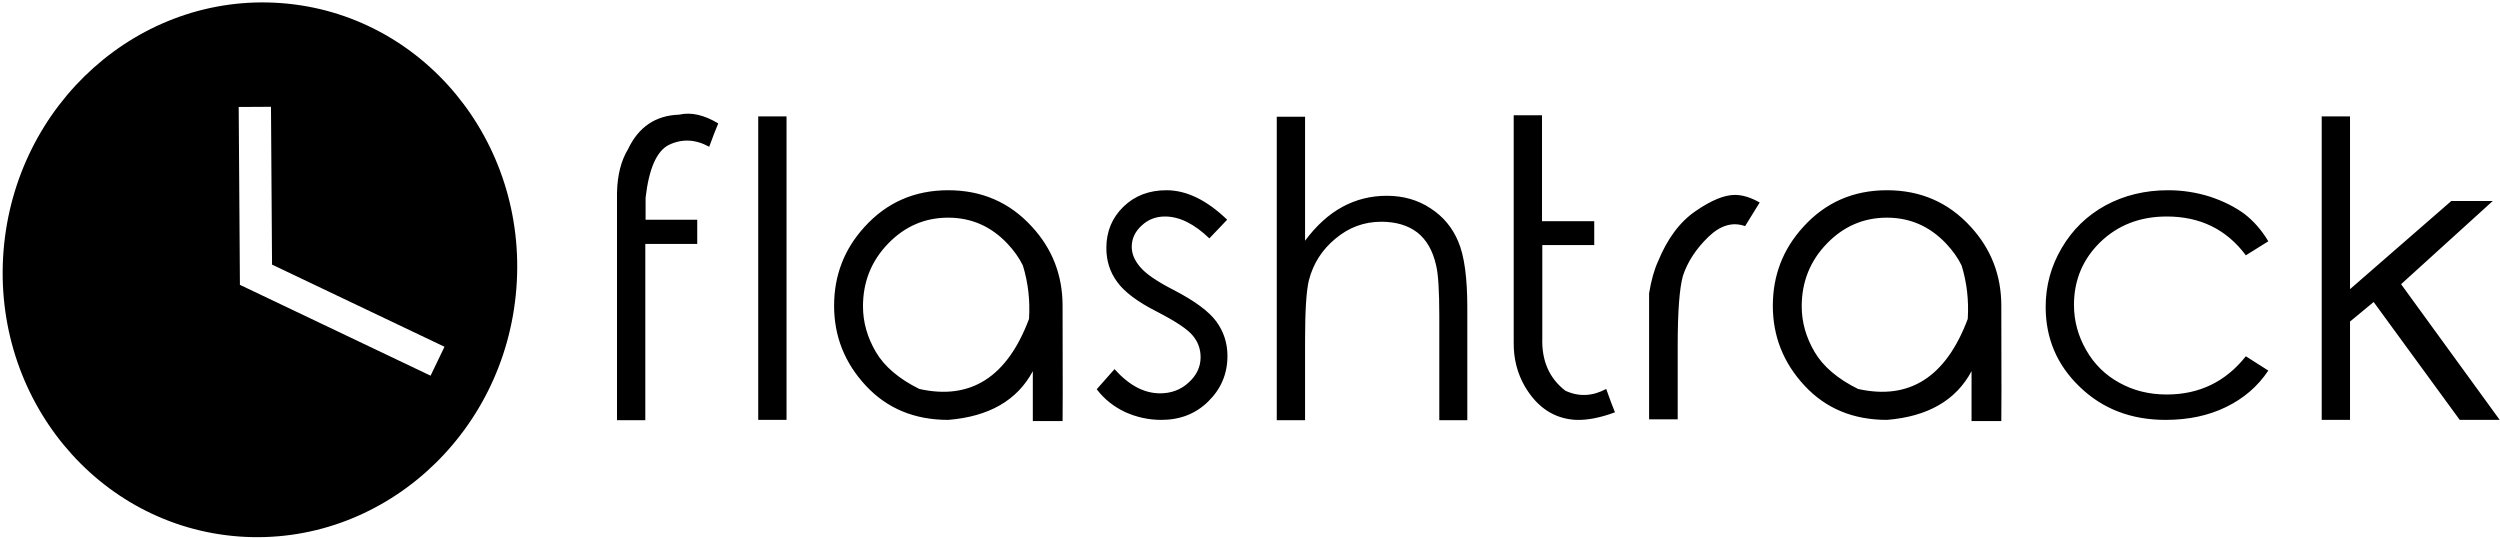 <svg data-v-423bf9ae="" xmlns="http://www.w3.org/2000/svg" viewBox="0 0 488 105" class="iconLeft"><!----><!----><!----><g data-v-423bf9ae="" id="70bcc8b4-ad70-4122-815c-115db75f6b94" fill="black" transform="matrix(5.696,0,0,5.696,116.735,13.097)"><path d="M3.81 2.73L3.81 2.73L3.81 2.73Q3.10 2.34 2.42 2.67L2.42 2.67L2.42 2.67Q1.80 2.99 1.63 4.48L1.63 4.48L1.63 5.23L3.40 5.23L3.40 6.06L1.62 6.06L1.62 12.10L0.65 12.10L0.65 4.31L0.65 4.31Q0.67 3.40 1.03 2.81L1.03 2.81L1.03 2.81Q1.57 1.67 2.78 1.63L2.78 1.63L2.78 1.63Q3.39 1.49 4.12 1.93L4.12 1.93L4.12 1.93Q4.00 2.21 3.81 2.73ZM5.49 12.09L5.49 1.69L6.46 1.69L6.46 12.09L5.49 12.09ZM12.00 4.22L12.00 4.22L12.00 4.22Q13.73 4.22 14.87 5.47L14.87 5.47L14.87 5.47Q15.92 6.61 15.92 8.18L15.92 8.18L15.92 8.18Q15.93 12.07 15.92 12.13L15.92 12.13L15.92 12.13Q15.26 12.13 14.90 12.13L14.90 12.13L14.90 12.13Q14.90 12.08 14.90 10.42L14.90 10.42L14.90 10.42Q14.10 11.92 12.00 12.09L12.00 12.09L12.00 12.09Q10.27 12.09 9.18 10.92L9.18 10.92L9.18 10.92Q8.09 9.75 8.09 8.18L8.09 8.18L8.09 8.18Q8.09 6.62 9.13 5.48L9.13 5.48L9.13 5.48Q10.27 4.22 12.00 4.22ZM12.00 5.16L12.00 5.16L12.00 5.16Q10.80 5.16 9.94 6.05L9.94 6.05L9.94 6.05Q9.08 6.94 9.08 8.20L9.08 8.20L9.08 8.20Q9.08 9.01 9.52 9.76L9.52 9.76L9.52 9.76Q9.96 10.51 11.01 11.03L11.01 11.03L11.01 11.03Q13.65 11.62 14.77 8.63L14.77 8.63L14.77 8.63Q14.83 7.68 14.56 6.80L14.56 6.80L14.56 6.80Q14.37 6.41 14.03 6.05L14.03 6.05L14.03 6.05Q13.19 5.16 12.00 5.16ZM21.56 5.23L21.56 5.23L20.95 5.87L20.95 5.87Q20.17 5.12 19.43 5.12L19.43 5.12L19.43 5.12Q18.96 5.12 18.63 5.43L18.63 5.43L18.63 5.43Q18.29 5.74 18.29 6.16L18.29 6.16L18.29 6.16Q18.29 6.51 18.57 6.84L18.57 6.84L18.57 6.84Q18.85 7.19 19.73 7.64L19.73 7.64L19.73 7.64Q20.81 8.20 21.19 8.72L21.19 8.72L21.19 8.72Q21.57 9.24 21.57 9.90L21.57 9.90L21.57 9.90Q21.57 10.81 20.92 11.45L20.92 11.45L20.92 11.45Q20.28 12.09 19.30 12.09L19.30 12.09L19.30 12.09Q18.66 12.09 18.06 11.82L18.06 11.82L18.06 11.82Q17.47 11.54 17.09 11.04L17.09 11.04L17.70 10.35L17.70 10.35Q18.44 11.18 19.26 11.18L19.26 11.18L19.26 11.18Q19.84 11.18 20.24 10.81L20.24 10.81L20.24 10.81Q20.65 10.44 20.65 9.94L20.65 9.94L20.65 9.94Q20.65 9.52 20.38 9.20L20.38 9.20L20.38 9.20Q20.12 8.88 19.17 8.39L19.17 8.39L19.17 8.39Q18.16 7.88 17.79 7.36L17.79 7.36L17.79 7.36Q17.42 6.86 17.42 6.20L17.42 6.20L17.42 6.20Q17.42 5.35 18.01 4.78L18.01 4.78L18.01 4.78Q18.59 4.22 19.48 4.22L19.48 4.22L19.48 4.22Q20.51 4.22 21.56 5.23ZM23.26 12.10L23.26 1.70L24.23 1.70L24.23 5.95L24.23 5.95Q24.81 5.17 25.51 4.79L25.51 4.79L25.51 4.79Q26.21 4.41 27.03 4.41L27.03 4.41L27.03 4.41Q27.88 4.41 28.53 4.84L28.53 4.84L28.53 4.84Q29.18 5.26 29.48 5.98L29.48 5.98L29.48 5.98Q29.79 6.70 29.79 8.24L29.79 8.24L29.79 12.10L28.83 12.10L28.83 8.52L28.83 8.52Q28.83 7.23 28.72 6.79L28.72 6.79L28.72 6.79Q28.55 6.04 28.08 5.67L28.08 5.67L28.08 5.67Q27.60 5.30 26.84 5.30L26.84 5.30L26.84 5.30Q25.96 5.30 25.27 5.88L25.27 5.88L25.27 5.88Q24.58 6.45 24.36 7.31L24.36 7.31L24.36 7.31Q24.23 7.85 24.23 9.35L24.23 9.35L24.23 12.10L23.26 12.10ZM34.55 11.03L34.55 11.03L34.55 11.03Q33.84 11.41 33.15 11.09L33.15 11.09L33.15 11.09Q32.32 10.45 32.36 9.28L32.36 9.28L32.36 6.10L34.14 6.10L34.14 5.28L32.35 5.28L32.35 1.65L31.38 1.65L31.38 9.44L31.38 9.44Q31.37 10.26 31.76 10.94L31.76 10.94L31.76 10.94Q32.40 12.03 33.51 12.09L33.51 12.09L33.51 12.09Q34.10 12.11 34.85 11.83L34.85 11.83L34.85 11.83Q34.73 11.54 34.55 11.03ZM36.02 12.07L36.02 8.65L36.02 7.75L36.02 7.75Q36.13 7.08 36.33 6.65L36.33 6.65L36.33 6.65Q36.81 5.48 37.62 4.93L37.62 4.93L37.62 4.93Q38.42 4.38 38.96 4.38L38.96 4.38L38.96 4.38Q39.35 4.38 39.81 4.64L39.81 4.64L39.31 5.45L39.31 5.45Q38.67 5.22 38.05 5.82L38.05 5.82L38.05 5.82Q37.42 6.43 37.18 7.15L37.18 7.15L37.18 7.15Q37.00 7.79 37.00 9.54L37.00 9.54L37.00 12.07L36.02 12.07ZM44.17 4.22L44.17 4.22L44.17 4.22Q45.90 4.22 47.04 5.47L47.04 5.47L47.04 5.47Q48.09 6.61 48.09 8.18L48.09 8.18L48.09 8.18Q48.10 12.07 48.09 12.13L48.09 12.13L48.09 12.13Q47.43 12.13 47.07 12.13L47.07 12.13L47.07 12.13Q47.07 12.08 47.07 10.42L47.07 10.42L47.07 10.42Q46.27 11.92 44.17 12.09L44.17 12.09L44.17 12.09Q42.44 12.09 41.35 10.92L41.35 10.92L41.35 10.92Q40.26 9.75 40.26 8.18L40.26 8.18L40.26 8.18Q40.26 6.62 41.30 5.48L41.30 5.48L41.30 5.48Q42.44 4.22 44.17 4.22ZM44.17 5.16L44.17 5.16L44.17 5.16Q42.97 5.16 42.11 6.05L42.11 6.05L42.11 6.05Q41.25 6.94 41.25 8.20L41.25 8.20L41.25 8.20Q41.25 9.01 41.69 9.76L41.69 9.76L41.69 9.76Q42.13 10.51 43.18 11.03L43.18 11.03L43.18 11.03Q45.82 11.62 46.94 8.63L46.94 8.63L46.94 8.63Q47.00 7.68 46.73 6.80L46.73 6.80L46.73 6.80Q46.54 6.41 46.20 6.05L46.20 6.05L46.20 6.05Q45.36 5.16 44.17 5.16ZM57.24 5.97L57.24 5.97L56.47 6.45L56.47 6.45Q55.48 5.12 53.76 5.12L53.76 5.12L53.76 5.12Q52.39 5.12 51.48 6.00L51.48 6.00L51.48 6.00Q50.58 6.88 50.58 8.15L50.58 8.15L50.58 8.15Q50.58 8.97 51.00 9.70L51.00 9.70L51.00 9.70Q51.41 10.42 52.14 10.82L52.14 10.82L52.14 10.82Q52.86 11.22 53.76 11.22L53.76 11.22L53.76 11.22Q55.43 11.22 56.47 9.91L56.47 9.91L57.24 10.40L57.24 10.40Q56.70 11.21 55.79 11.65L55.79 11.65L55.79 11.65Q54.89 12.09 53.72 12.09L53.72 12.09L53.72 12.09Q51.95 12.09 50.78 10.96L50.78 10.96L50.78 10.96Q49.61 9.84 49.61 8.22L49.61 8.22L49.61 8.22Q49.61 7.13 50.16 6.20L50.16 6.20L50.16 6.20Q50.71 5.26 51.66 4.74L51.66 4.74L51.66 4.74Q52.62 4.22 53.81 4.22L53.81 4.22L53.81 4.22Q54.54 4.22 55.24 4.44L55.24 4.44L55.24 4.44Q55.93 4.67 56.42 5.03L56.42 5.03L56.42 5.03Q56.90 5.40 57.24 5.97ZM59.07 12.09L59.07 1.69L60.04 1.69L60.04 7.61L63.51 4.59L64.93 4.59L61.79 7.44L65.17 12.09L63.80 12.09L60.85 8.05L60.04 8.72L60.04 12.09L59.07 12.09Z"></path></g><!----><g data-v-423bf9ae="" id="a274c340-4b9b-47c2-95ce-3062be81ec28" transform="matrix(1.077,0,0,1.077,-4.583,-1.316)" stroke="none" fill="black"><path d="M55.161 1.781C29.504-.103 7 20.014 4.893 46.716 2.798 73.4 21.911 96.578 47.593 98.461c25.645 1.867 48.162-18.241 50.248-44.935 2.107-26.703-17.01-49.86-42.68-51.745zm27.135 67.531L47.738 52.847l-.22-32.237 5.852-.033.191 28.603 31.256 14.89-2.521 5.242z"></path></g><!----></svg>